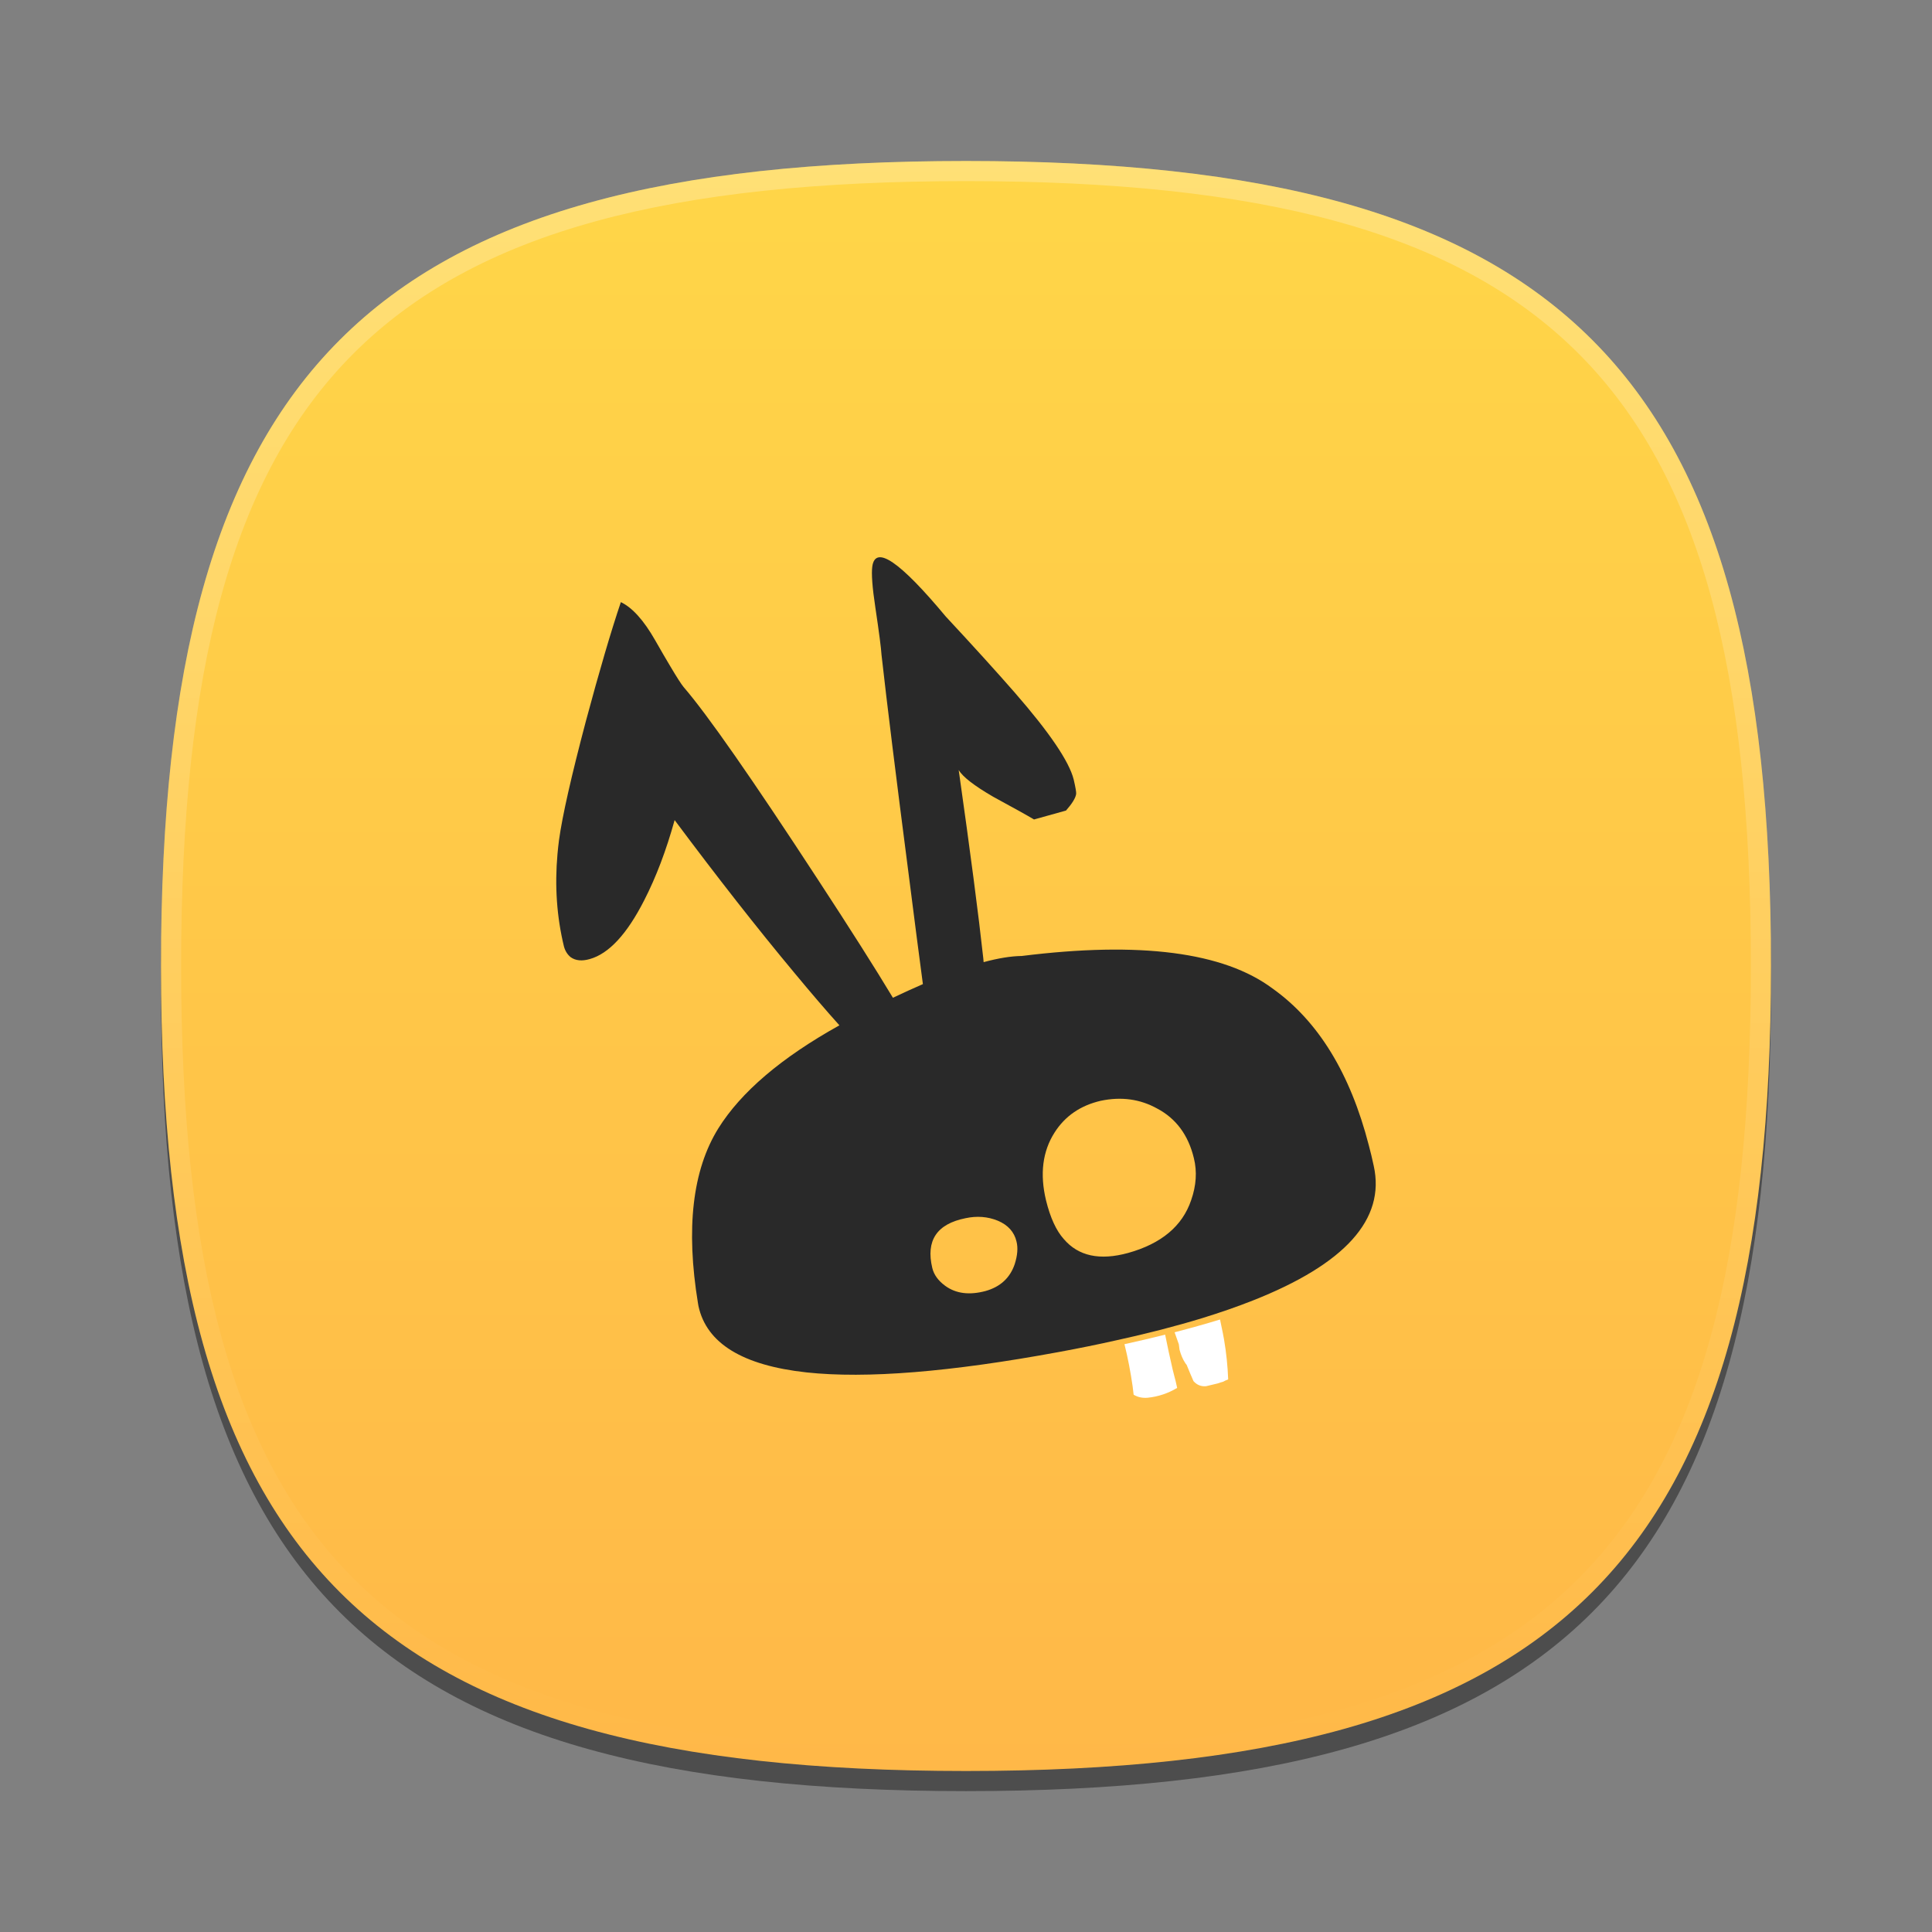 <?xml version="1.0" encoding="UTF-8"?>
<svg xmlns="http://www.w3.org/2000/svg" xmlns:xlink="http://www.w3.org/1999/xlink" baseProfile="tiny" contentScriptType="text/ecmascript" contentStyleType="text/css" height="96px" preserveAspectRatio="xMidYMid meet" version="1.1" viewBox="0 0 96 96" width="96px" x="0px" y="0px" zoomAndPan="magnify">
<rect x="0" y="0" width="96" height="96" fill="#808080" stroke="none"/>
<defs>
<linearGradient>
<stop offset="0" stop-color="#1b2a38" stop-opacity="1"/>
<stop offset="1" stop-color="#111822" stop-opacity="1"/>
</linearGradient>
<linearGradient>
<stop offset="0" stop-color="#e94a4a" stop-opacity="1"/>
<stop offset="1" stop-color="#e73636" stop-opacity="1"/>
</linearGradient>
<linearGradient>
<stop offset="0" stop-color="#d5f6ff" stop-opacity="1"/>
<stop offset="1" stop-color="#0088aa" stop-opacity="1"/>
</linearGradient>
<linearGradient gradientTransform="matrix(1.052,0,0,1.017,-253.453,-715.604)" gradientUnits="userSpaceOnUse" x1="254.83" x2="358.81" y1="763.973" y2="763.973">
<stop offset="0" stop-color="#f7f8f9"/>
<stop offset="1" stop-color="#d0d1d2"/>
</linearGradient>
<linearGradient gradientTransform="matrix(0.726,0,0,0.748,-174.616,-527.271)" gradientUnits="userSpaceOnUse" x1="254.83" x2="358.81" y1="763.973" y2="763.973">
<stop offset="0" stop-color="#f7f8f9"/>
<stop offset="1" stop-color="#d0d1d2"/>
</linearGradient>
<linearGradient gradientTransform="matrix(1,0,0,-1,-1.312,98.868)" gradientUnits="userSpaceOnUse" x1="61.076" x2="34.694" y1="57.3" y2="41.541">
<stop offset="0" stop-color="#ffffff"/>
<stop offset="1" stop-color="#ffffff" stop-opacity="0.2"/>
</linearGradient>
<linearGradient gradientTransform="matrix(1,0,0,-1,1.053,96.841)" gradientUnits="userSpaceOnUse" x1="61.076" x2="34.694" y1="57.3" y2="41.541">
<stop offset="0" stop-color="#ffffff"/>
<stop offset="1" stop-color="#ffffff" stop-opacity="0.2"/>
</linearGradient>
<linearGradient gradientTransform="matrix(1,0,0,-1,-2.415,95.926)" gradientUnits="userSpaceOnUse" x1="34.721" x2="60.04" y1="56.803" y2="41.976">
<stop offset="0" stop-color="#ffffff"/>
<stop offset="1" stop-color="#ffffff" stop-opacity="0.2"/>
</linearGradient>
<linearGradient gradientTransform="matrix(1,0,0,-1,-2.535,97.209)" gradientUnits="userSpaceOnUse" x1="34.721" x2="60.04" y1="56.803" y2="41.976">
<stop offset="0" stop-color="#ffffff"/>
<stop offset="1" stop-color="#ffffff" stop-opacity="0.2"/>
</linearGradient>
<linearGradient gradientTransform="matrix(1,0,0,-1,0.16,95.926)" gradientUnits="userSpaceOnUse" x1="63.148" x2="61.404" y1="26.355" y2="22.778">
<stop offset="0" stop-color="#ffffff"/>
<stop offset="1" stop-color="#a3a3a3"/>
</linearGradient>
<linearGradient gradientTransform="matrix(1,0,0,-1,0.16,95.926)" gradientUnits="userSpaceOnUse" x1="63.148" x2="61.404" y1="26.355" y2="22.778">
<stop offset="0" stop-color="#ffffff"/>
<stop offset="1" stop-color="#a3a3a3"/>
</linearGradient>
<linearGradient gradientTransform="matrix(1,0,0,-1,0.16,95.926)" gradientUnits="userSpaceOnUse" x1="62.544" x2="64.114" y1="40.822" y2="37.072">
<stop offset="0" stop-color="#ffffff"/>
<stop offset="1" stop-color="#a3a3a3"/>
</linearGradient>
<linearGradient gradientTransform="matrix(1,0,0,-1,0.16,95.926)" gradientUnits="userSpaceOnUse" x1="62.544" x2="64.114" y1="40.822" y2="37.072">
<stop offset="0" stop-color="#ffffff"/>
<stop offset="1" stop-color="#a3a3a3"/>
</linearGradient>
<linearGradient gradientTransform="matrix(1,0,0,-1,0.16,95.926)" gradientUnits="userSpaceOnUse" x1="45.003" x2="45.003" y1="40.209" y2="23.36">
<stop offset="0" stop-color="#c2de91"/>
<stop offset="1" stop-color="#7b9e56"/>
</linearGradient>
<linearGradient gradientTransform="matrix(1,0,0,-1,0.16,95.926)" gradientUnits="userSpaceOnUse" x1="45.003" x2="45.003" y1="40.209" y2="23.36">
<stop offset="0" stop-color="#c2de91"/>
<stop offset="1" stop-color="#7b9e56"/>
</linearGradient>
<linearGradient gradientTransform="matrix(1,0,0,-1,0.16,95.926)" gradientUnits="userSpaceOnUse" x1="45.003" x2="45.003" y1="40.209" y2="23.36">
<stop offset="0" stop-color="#c2de91"/>
<stop offset="1" stop-color="#7b9e56"/>
</linearGradient>
<linearGradient gradientTransform="matrix(1,0,0,-1,0.16,95.926)" gradientUnits="userSpaceOnUse" x1="45.003" x2="45.003" y1="40.209" y2="23.36">
<stop offset="0" stop-color="#c2de91"/>
<stop offset="1" stop-color="#7b9e56"/>
</linearGradient>
<linearGradient gradientTransform="matrix(1,0,0,-1,0.16,95.926)" gradientUnits="userSpaceOnUse" x1="45.003" x2="45.003" y1="40.209" y2="23.36">
<stop offset="0" stop-color="#c2de91"/>
<stop offset="1" stop-color="#7b9e56"/>
</linearGradient>
<linearGradient gradientTransform="matrix(1,0,0,-1,0.16,95.926)" gradientUnits="userSpaceOnUse" x1="45.003" x2="45.003" y1="40.209" y2="23.36">
<stop offset="0" stop-color="#c2de91"/>
<stop offset="1" stop-color="#7b9e56"/>
</linearGradient>
<linearGradient gradientTransform="matrix(1,0,0,-1,8.619,63.558)" gradientUnits="userSpaceOnUse" x1="82.677" x2="82.677" y1="37.415" y2="54.158">
<stop offset="0" stop-color="#ffffff" stop-opacity="0.3"/>
<stop offset="1" stop-color="#ffffff"/>
</linearGradient>
<linearGradient gradientTransform="matrix(1,0,0,-1,-53.62,92.867)" gradientUnits="userSpaceOnUse" x1="82.677" x2="82.677" y1="37.415" y2="54.158">
<stop offset="0" stop-color="#ffffff" stop-opacity="0.3"/>
<stop offset="1" stop-color="#ffffff"/>
</linearGradient>
<linearGradient gradientTransform="matrix(1,0,0,-1,8.619,63.558)" gradientUnits="userSpaceOnUse" x1="82.677" x2="82.677" y1="37.415" y2="54.158">
<stop offset="0" stop-color="#ffffff" stop-opacity="0.3"/>
<stop offset="1" stop-color="#ffffff"/>
</linearGradient>
<linearGradient gradientTransform="matrix(1,0,0,-1,-15.367,78.154)" gradientUnits="userSpaceOnUse" x1="82.677" x2="82.677" y1="37.415" y2="54.158">
<stop offset="0" stop-color="#ffffff" stop-opacity="0.3"/>
<stop offset="1" stop-color="#ffffff"/>
</linearGradient>
<linearGradient gradientTransform="matrix(1,0,0,-1,8.619,63.558)" gradientUnits="userSpaceOnUse" x1="82.677" x2="82.677" y1="37.415" y2="54.158">
<stop offset="0" stop-color="#ffffff" stop-opacity="0.3"/>
<stop offset="1" stop-color="#ffffff"/>
</linearGradient>
<linearGradient gradientTransform="matrix(1,0,0,-1,-18.31,107.947)" gradientUnits="userSpaceOnUse" x1="82.677" x2="82.677" y1="37.415" y2="54.158">
<stop offset="0" stop-color="#ffffff" stop-opacity="0.3"/>
<stop offset="1" stop-color="#ffffff"/>
</linearGradient>
<linearGradient gradientTransform="matrix(1,0,0,1.015,0,-1.119)" gradientUnits="userSpaceOnUse" x1="25.75" x2="83.267" y1="23.186" y2="82.169">
<stop offset="0" stop-color="#d5f6ff" stop-opacity="1"/>
<stop offset="1" stop-color="#0088aa" stop-opacity="1"/>
</linearGradient>
<linearGradient gradientTransform="matrix(1,0,0,-1,-111.076,38.974)" gradientUnits="userSpaceOnUse" x1="167.888" x2="206.126" y1="-45.79" y2="-7.551">
<stop offset="0" stop-color="#ffffff"/>
<stop offset="1" stop-color="#e6e6e6"/>
</linearGradient>
<linearGradient gradientTransform="matrix(0.765,0,0,-0.764,-94.891,27.599)" gradientUnits="userSpaceOnUse" x1="167.888" x2="206.126" y1="-45.79" y2="-7.551">
<stop offset="0" stop-color="#ffffff"/>
<stop offset="1" stop-color="#e6e6e6"/>
</linearGradient>
<linearGradient gradientTransform="matrix(0.586,0,0,0.586,-1005.83,-1092.639)" gradientUnits="userSpaceOnUse" x1="1752.549" x2="1752.549" y1="1899.433" y2="1919.271">
<stop offset="0" stop-color="#ed2828"/>
<stop offset="0.006" stop-color="#ed2828"/>
<stop offset="0.5" stop-color="#ef3b39"/>
<stop offset="0.994" stop-color="#c02126"/>
<stop offset="1" stop-color="#c02126"/>
</linearGradient>
<linearGradient gradientTransform="matrix(0.586,0,0,-0.586,-951.585,-1185.629)" gradientUnits="userSpaceOnUse" x1="1642.481" x2="1642.481" y1="-2043.705" y2="-2061.42">
<stop offset="0" stop-color="#ed2828"/>
<stop offset="0.006" stop-color="#ed2828"/>
<stop offset="0.5" stop-color="#ef3b39"/>
<stop offset="0.994" stop-color="#c02126"/>
<stop offset="1" stop-color="#c02126"/>
</linearGradient>
<linearGradient gradientTransform="matrix(0.586,0,0,-0.586,-951.585,-1185.629)" gradientUnits="userSpaceOnUse" x1="1642.481" x2="1642.481" y1="-2043.705" y2="-2061.42">
<stop offset="0" stop-color="#ed2828"/>
<stop offset="0.006" stop-color="#ed2828"/>
<stop offset="0.5" stop-color="#ef3b39"/>
<stop offset="0.994" stop-color="#c02126"/>
<stop offset="1" stop-color="#c02126"/>
</linearGradient>
<linearGradient gradientTransform="matrix(0,1,-1,0,96,-6.1129896e-5)" gradientUnits="userSpaceOnUse" x1="8" x2="88" y1="48" y2="48">
<stop offset="0" stop-color="#e75039" stop-opacity="1"/>
<stop offset="1" stop-color="#e73619" stop-opacity="1"/>
</linearGradient>
<linearGradient gradientTransform="matrix(0,1,-1,0,96,-7.55e-5)" gradientUnits="userSpaceOnUse" id="linearGradient4040" x1="8" x2="88" y1="48" y2="48">
<stop offset="0" stop-color="#ffd648" stop-opacity="1"/>
<stop offset="1" stop-color="#ffb848" stop-opacity="1"/>
</linearGradient>
</defs>
<path d="M 88.0 49.0 C 88.0 78.633 77.637 89.0 48.0 89.0 C 18.365 89.0 8.0 78.633 8.0 49.0 C 8.0 19.365 18.365 9.0 48.0 9.0 C 77.637 9.0 88.0 19.365 88.0 49.0 z " fill-opacity="0.4"/>
<linearGradient gradientUnits="userSpaceOnUse" x1="47.999" x2="47.999" y1="8" y2="88.001">
<stop offset="0" stop-color="#00aad4" stop-opacity="1"/>
<stop offset="1" stop-color="#2ad4ff" stop-opacity="1"/>
</linearGradient>
<path d="M 8 48 C 8 18.367 18.363 8 48 8 C 77.635 8 88 18.367 88 48 C 88 77.635 77.635 88 48 88 C 18.363 88 8 77.635 8 48 z " fill="url(#linearGradient4040)" fill-opacity="1"/>
<rect fill="none" height="96" width="96"/>
<linearGradient gradientUnits="userSpaceOnUse" id="SVGID_2_" x1="47.999" x2="47.999" y1="8.253" y2="87.499">
<stop offset="0" stop-color="#ffffff"/>
<stop offset="1" stop-color="#ffffff" stop-opacity="0"/>
</linearGradient>
<path d="M 48.0 8.0 C 18.365 8.0 8.0 18.365 8.0 48.0 C 8.0 77.633 18.365 88.0 48.0 88.0 C 77.637 88.0 88.0 77.633 88.0 48.0 C 88.0 18.365 77.637 8.0 48.0 8.0 z M 48.0 87.0 C 18.842 87.0 9.0 77.158 9.0 48.0 C 9.0 18.842 18.842 9.0 48.0 9.0 C 77.158 9.0 87.0 18.842 87.0 48.0 C 87.0 77.158 77.158 87.0 48.0 87.0 z " fill="url(#SVGID_2_)" fill-opacity="0.25" stroke-opacity="0.25"/>
<linearGradient gradientTransform="matrix(0.707 -0.707 0.707 0.707 -208.981 3059.741)" gradientUnits="userSpaceOnUse" x1="2309.358" x2="2344.358" y1="-1947.929" y2="-1947.929">
<stop offset="0" stop-color="#58595b"/>
<stop offset="1" stop-color="#000000"/>
</linearGradient>
<linearGradient gradientTransform="matrix(0.707 -0.707 0.707 0.707 -208.981 3059.741)" gradientUnits="userSpaceOnUse" x1="2309.358" x2="2313.36" y1="-1957.928" y2="-1957.928">
<stop offset="0" stop-color="#58595b"/>
<stop offset="1" stop-color="#000000"/>
</linearGradient>
<linearGradient gradientUnits="userSpaceOnUse" x1="54.292" x2="59.292" y1="10.35" y2="38.934">
<stop offset="0" stop-color="#58595b"/>
<stop offset="1" stop-color="#000000"/>
</linearGradient>
<linearGradient gradientUnits="userSpaceOnUse" x1="32.551" x2="42.176" y1="12.634" y2="45.134">
<stop offset="0" stop-color="#58595b"/>
<stop offset="1" stop-color="#000000"/>
</linearGradient>
<linearGradient gradientUnits="userSpaceOnUse" x1="57.148" x2="60.063" y1="35.227" y2="38.142">
<stop offset="0" stop-color="#ffffff"/>
<stop offset="0.736" stop-color="#ffffff" stop-opacity="0"/>
<stop offset="1" stop-color="#ffffff" stop-opacity="0"/>
</linearGradient>
<linearGradient gradientUnits="userSpaceOnUse" x1="44.618" x2="38.073" y1="37.241" y2="43.786">
<stop offset="0" stop-color="#ffffff"/>
<stop offset="0.736" stop-color="#ffffff" stop-opacity="0"/>
<stop offset="1" stop-color="#ffffff" stop-opacity="0"/>
</linearGradient>
<linearGradient gradientUnits="userSpaceOnUse" x1="47.999" x2="47.999" y1="45.5" y2="53.877">
<stop offset="0" stop-color="#ffffff"/>
<stop offset="1" stop-color="#6d6e70"/>
</linearGradient>
<path d="M 53.162 53.81 M 45.459 33.985 L 45.459 38.941 " fill="#ffffff"/>
<path d="M 57.855 72.019 M 57.855 71.234 M 57.855 68.309 M 57.855 67.52 " fill="#ffffff"/>
<path d="M 68.016 56.912 C 68.105 57.243 68.186 57.584 68.261 57.935 C 68.845 60.583 66.839 62.813 62.243 64.625 C 61.48 64.927 60.645 65.217 59.738 65.497 C 59.094 65.694 58.412 65.885 57.697 66.07 C 57.558 66.105 57.415 66.141 57.269 66.177 C 56.685 66.324 56.076 66.467 55.443 66.605 C 54.553 66.805 53.616 66.996 52.633 67.177 C 47.232 68.175 43.047 68.514 40.076 68.194 C 36.895 67.847 35.106 66.748 34.706 64.896 C 34.699 64.852 34.691 64.808 34.683 64.764 C 34.072 61.038 34.409 58.139 35.691 56.072 C 36.821 54.26 38.828 52.552 41.71 50.948 C 41.044 50.207 40.29 49.327 39.449 48.312 C 37.616 46.112 35.641 43.591 33.522 40.75 C 33.104 42.257 32.6 43.586 32.009 44.737 C 31.154 46.417 30.253 47.39 29.305 47.655 C 28.918 47.767 28.602 47.736 28.358 47.563 C 28.195 47.431 28.083 47.253 28.022 47.028 C 27.666 45.56 27.559 44.031 27.701 42.438 C 27.721 42.208 27.746 41.977 27.777 41.743 C 27.94 40.551 28.388 38.57 29.121 35.8 C 29.786 33.326 30.361 31.365 30.85 29.919 C 31.421 30.193 31.986 30.82 32.545 31.798 C 32.844 32.322 33.098 32.76 33.309 33.112 C 33.63 33.653 33.85 33.994 33.966 34.136 C 35.137 35.49 37.367 38.687 40.657 43.729 C 42.256 46.174 43.494 48.123 44.369 49.579 C 44.888 49.333 45.386 49.104 45.858 48.9 C 45.683 47.594 45.451 45.804 45.162 43.53 C 44.521 38.581 44.068 34.919 43.803 32.547 C 43.783 32.21 43.681 31.426 43.497 30.193 C 43.344 29.186 43.294 28.503 43.344 28.147 C 43.497 27.067 44.714 27.897 46.996 30.636 C 48.371 32.113 49.511 33.371 50.419 34.41 C 52.149 36.396 53.127 37.837 53.351 38.733 C 53.444 39.129 53.483 39.369 53.474 39.45 C 53.444 39.654 53.275 39.929 52.969 40.276 L 51.38 40.719 C 51.074 40.535 50.397 40.159 49.349 39.589 C 48.401 39.039 47.831 38.596 47.637 38.26 C 48.218 42.354 48.625 45.475 48.86 47.624 C 48.866 47.685 48.872 47.745 48.876 47.808 C 49.608 47.611 50.239 47.508 50.771 47.502 C 56.657 46.768 60.811 47.309 63.236 49.121 C 65.498 50.733 67.093 53.33 68.016 56.912 z M 59.324 57.553 C 59.048 56.404 58.439 55.576 57.492 55.079 C 56.646 54.61 55.714 54.484 54.696 54.697 C 53.688 54.931 52.924 55.455 52.404 56.27 C 51.804 57.206 51.662 58.333 51.976 59.644 C 52.189 60.511 52.484 61.152 52.862 61.571 C 53.586 62.417 54.649 62.645 56.054 62.259 C 57.703 61.799 58.747 60.928 59.185 59.644 C 59.442 58.913 59.488 58.214 59.324 57.553 z M 49.578 60.655 C 49.079 60.451 48.543 60.41 47.975 60.532 C 46.549 60.817 45.999 61.643 46.325 63.006 C 46.406 63.342 46.62 63.638 46.966 63.891 C 47.496 64.279 48.163 64.364 48.967 64.151 C 49.7 63.946 50.184 63.504 50.418 62.822 C 50.559 62.384 50.59 62.007 50.51 61.692 C 50.398 61.215 50.086 60.868 49.578 60.655 z " fill="#292929" fill-opacity="1"/>
<path d="M 58.365 66.2 C 59.156 65.995 59.91 65.784 60.623 65.566 C 60.644 65.67 60.666 65.779 60.689 65.887 C 60.738 66.115 60.785 66.342 60.824 66.572 C 60.935 67.225 61.003 67.882 61.027 68.542 C 60.937 68.574 60.853 68.614 60.773 68.659 C 60.683 68.68 60.592 68.71 60.502 68.743 C 60.312 68.788 60.118 68.833 59.928 68.88 C 59.68 68.901 59.472 68.818 59.303 68.626 C 59.189 68.363 59.075 68.097 58.965 67.822 C 58.939 67.79 58.911 67.757 58.889 67.719 C 58.777 67.551 58.683 67.334 58.611 67.07 C 58.598 66.977 58.589 66.887 58.576 66.799 C 58.505 66.6 58.436 66.4 58.365 66.2 z M 56.279 68.88 C 56.178 68.175 56.045 67.478 55.874 66.792 C 56.572 66.64 57.246 66.481 57.895 66.318 C 58.01 66.893 58.134 67.465 58.265 68.033 C 58.291 68.136 58.319 68.237 58.342 68.339 C 58.399 68.542 58.447 68.749 58.492 68.964 C 58.043 69.235 57.553 69.399 57.023 69.453 C 56.762 69.475 56.533 69.425 56.33 69.302 C 56.315 69.16 56.297 69.018 56.279 68.88 z " fill="#ffffff"/>
</svg>
